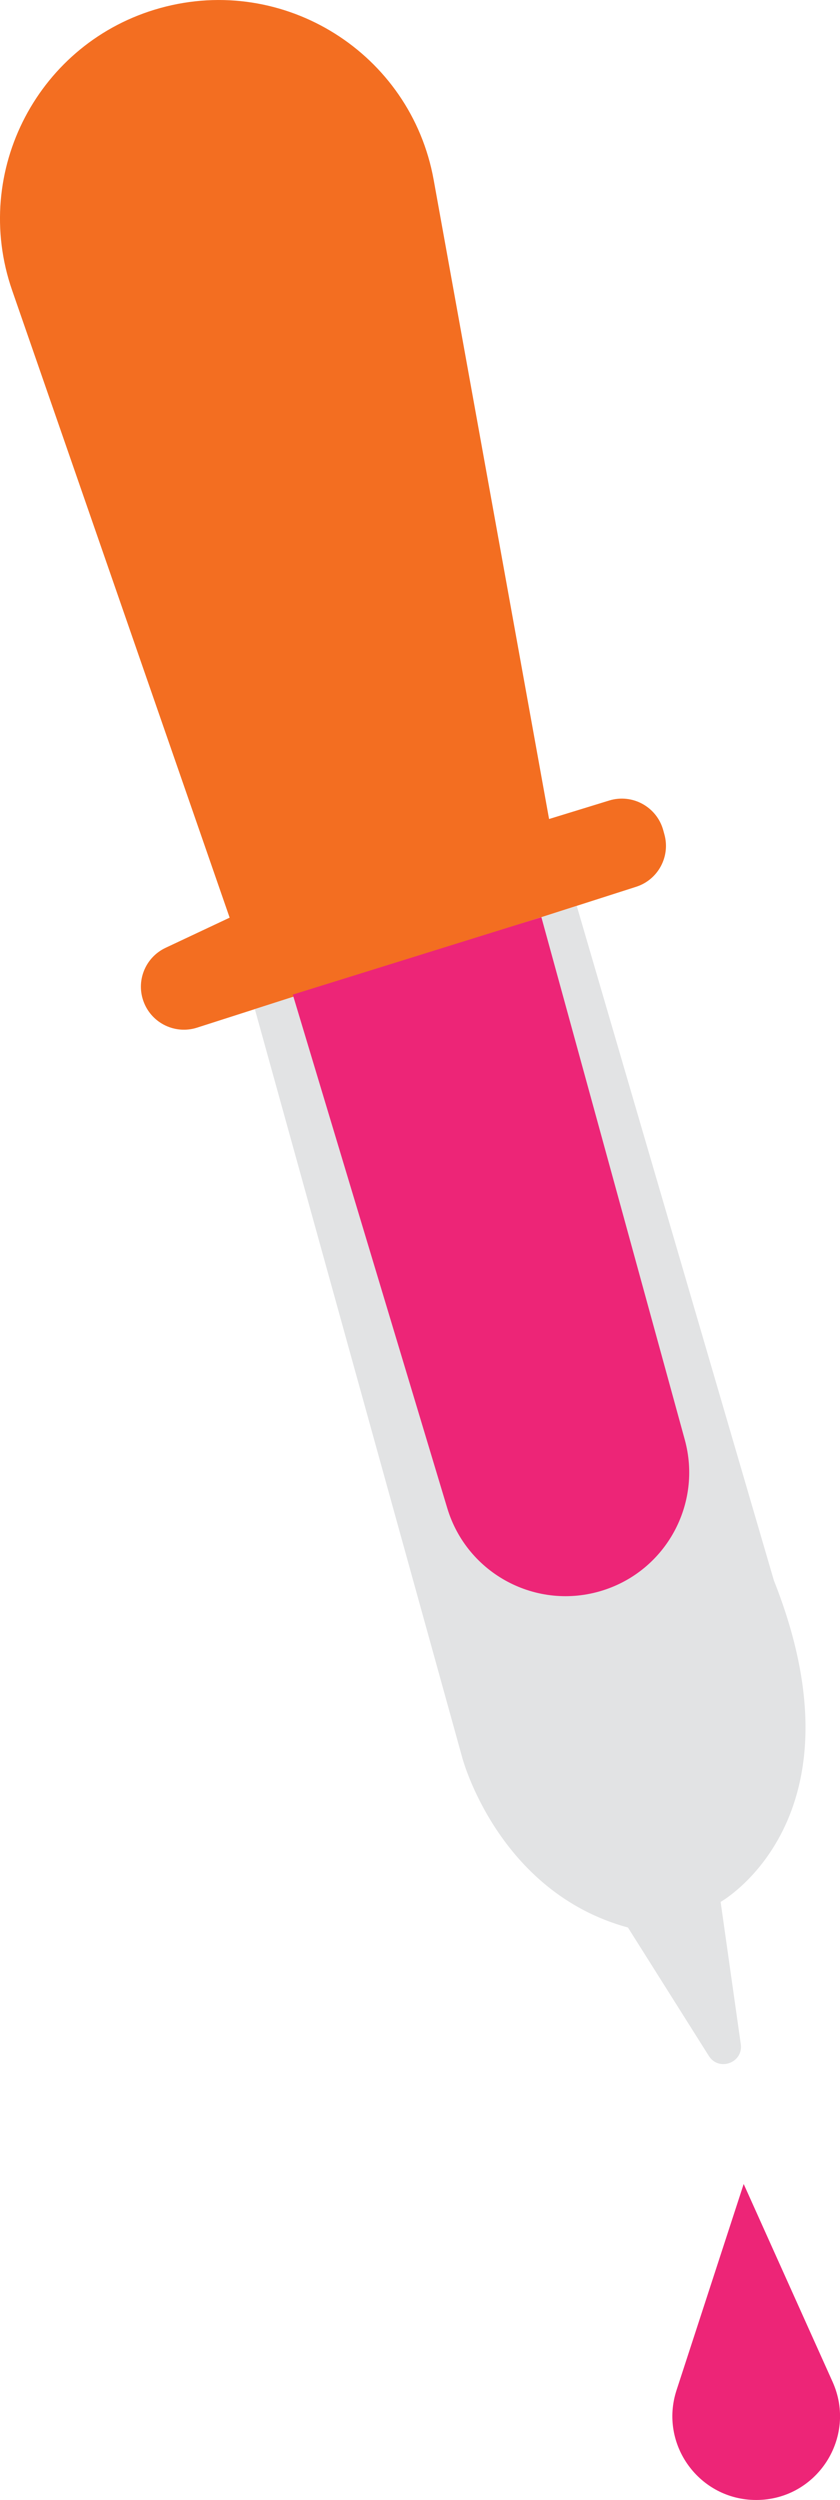 <?xml version="1.0" encoding="utf-8"?>
<!-- Generator: Adobe Illustrator 23.0.1, SVG Export Plug-In . SVG Version: 6.00 Build 0)  -->
<svg version="1.1" id="Layer_1" xmlns="http://www.w3.org/2000/svg" xmlns:xlink="http://www.w3.org/1999/xlink" x="0px" y="0px"
	 viewBox="0 0 180 535.46" style="enable-background:new 0 0 180 535.46;" xml:space="preserve">
<style type="text/css">
	.st0{fill:#2C2B7E;}
	.st1{fill:#00A19F;}
	.st2{fill:#FFD400;}
	.st3{fill:#8E278B;}
	.st4{fill:#EE276C;}
	.st5{fill:#DB2F25;}
	.st6{fill:#A5D1F0;}
	.st7{fill:#F36E21;}
	.st8{fill:#FAA819;}
	.st9{fill:#ED2577;}
	.st10{fill:#F1F2F2;}
	.st11{fill:#59ABB0;}
	.st12{fill:#E2E3E4;}
	.st13{fill:#EFEFF0;}
</style>
<path class="st7" d="M2.6,62.19l46.61,134.36l-13.73,6.46c-4.39,2.07-6.43,7.19-4.64,11.71l0,0c1.78,4.51,6.76,6.87,11.38,5.39
	l94.09-30.17c4.69-1.5,7.37-6.44,6.07-11.19l-0.25-0.91c-1.37-5.02-6.62-7.91-11.59-6.38l-12.88,3.96L92.93,38.52
	C88.03,11.4,60.89-5.64,34.34,1.72l0,0C8.29,8.93-6.26,36.65,2.6,62.19z"/>
<path class="st12" d="M54.61,216.14l44.46,160.38c0,0,7.6,28.73,35.49,36.33l17.33,27.5c2.14,3.4,7.41,1.47,6.85-2.51l-4.32-30.48
	c0,0,31.69-17.74,11.41-68.86l-42.24-144.47L54.61,216.14z"/>
<path class="st9" d="M62.74,213.03l33.1,109.99c4.25,14.12,19.2,22.05,33.27,17.64h0c13.61-4.26,21.4-18.53,17.63-32.29
	l-30.73-111.92L62.74,213.03z"/>
<path class="st9" d="M159.36,467.78l-14.39,44.17c-3.78,11.6,4.87,23.51,17.07,23.51h0c13.02,0,21.71-13.43,16.37-25.31
	L159.36,467.78z"/>
</svg>
